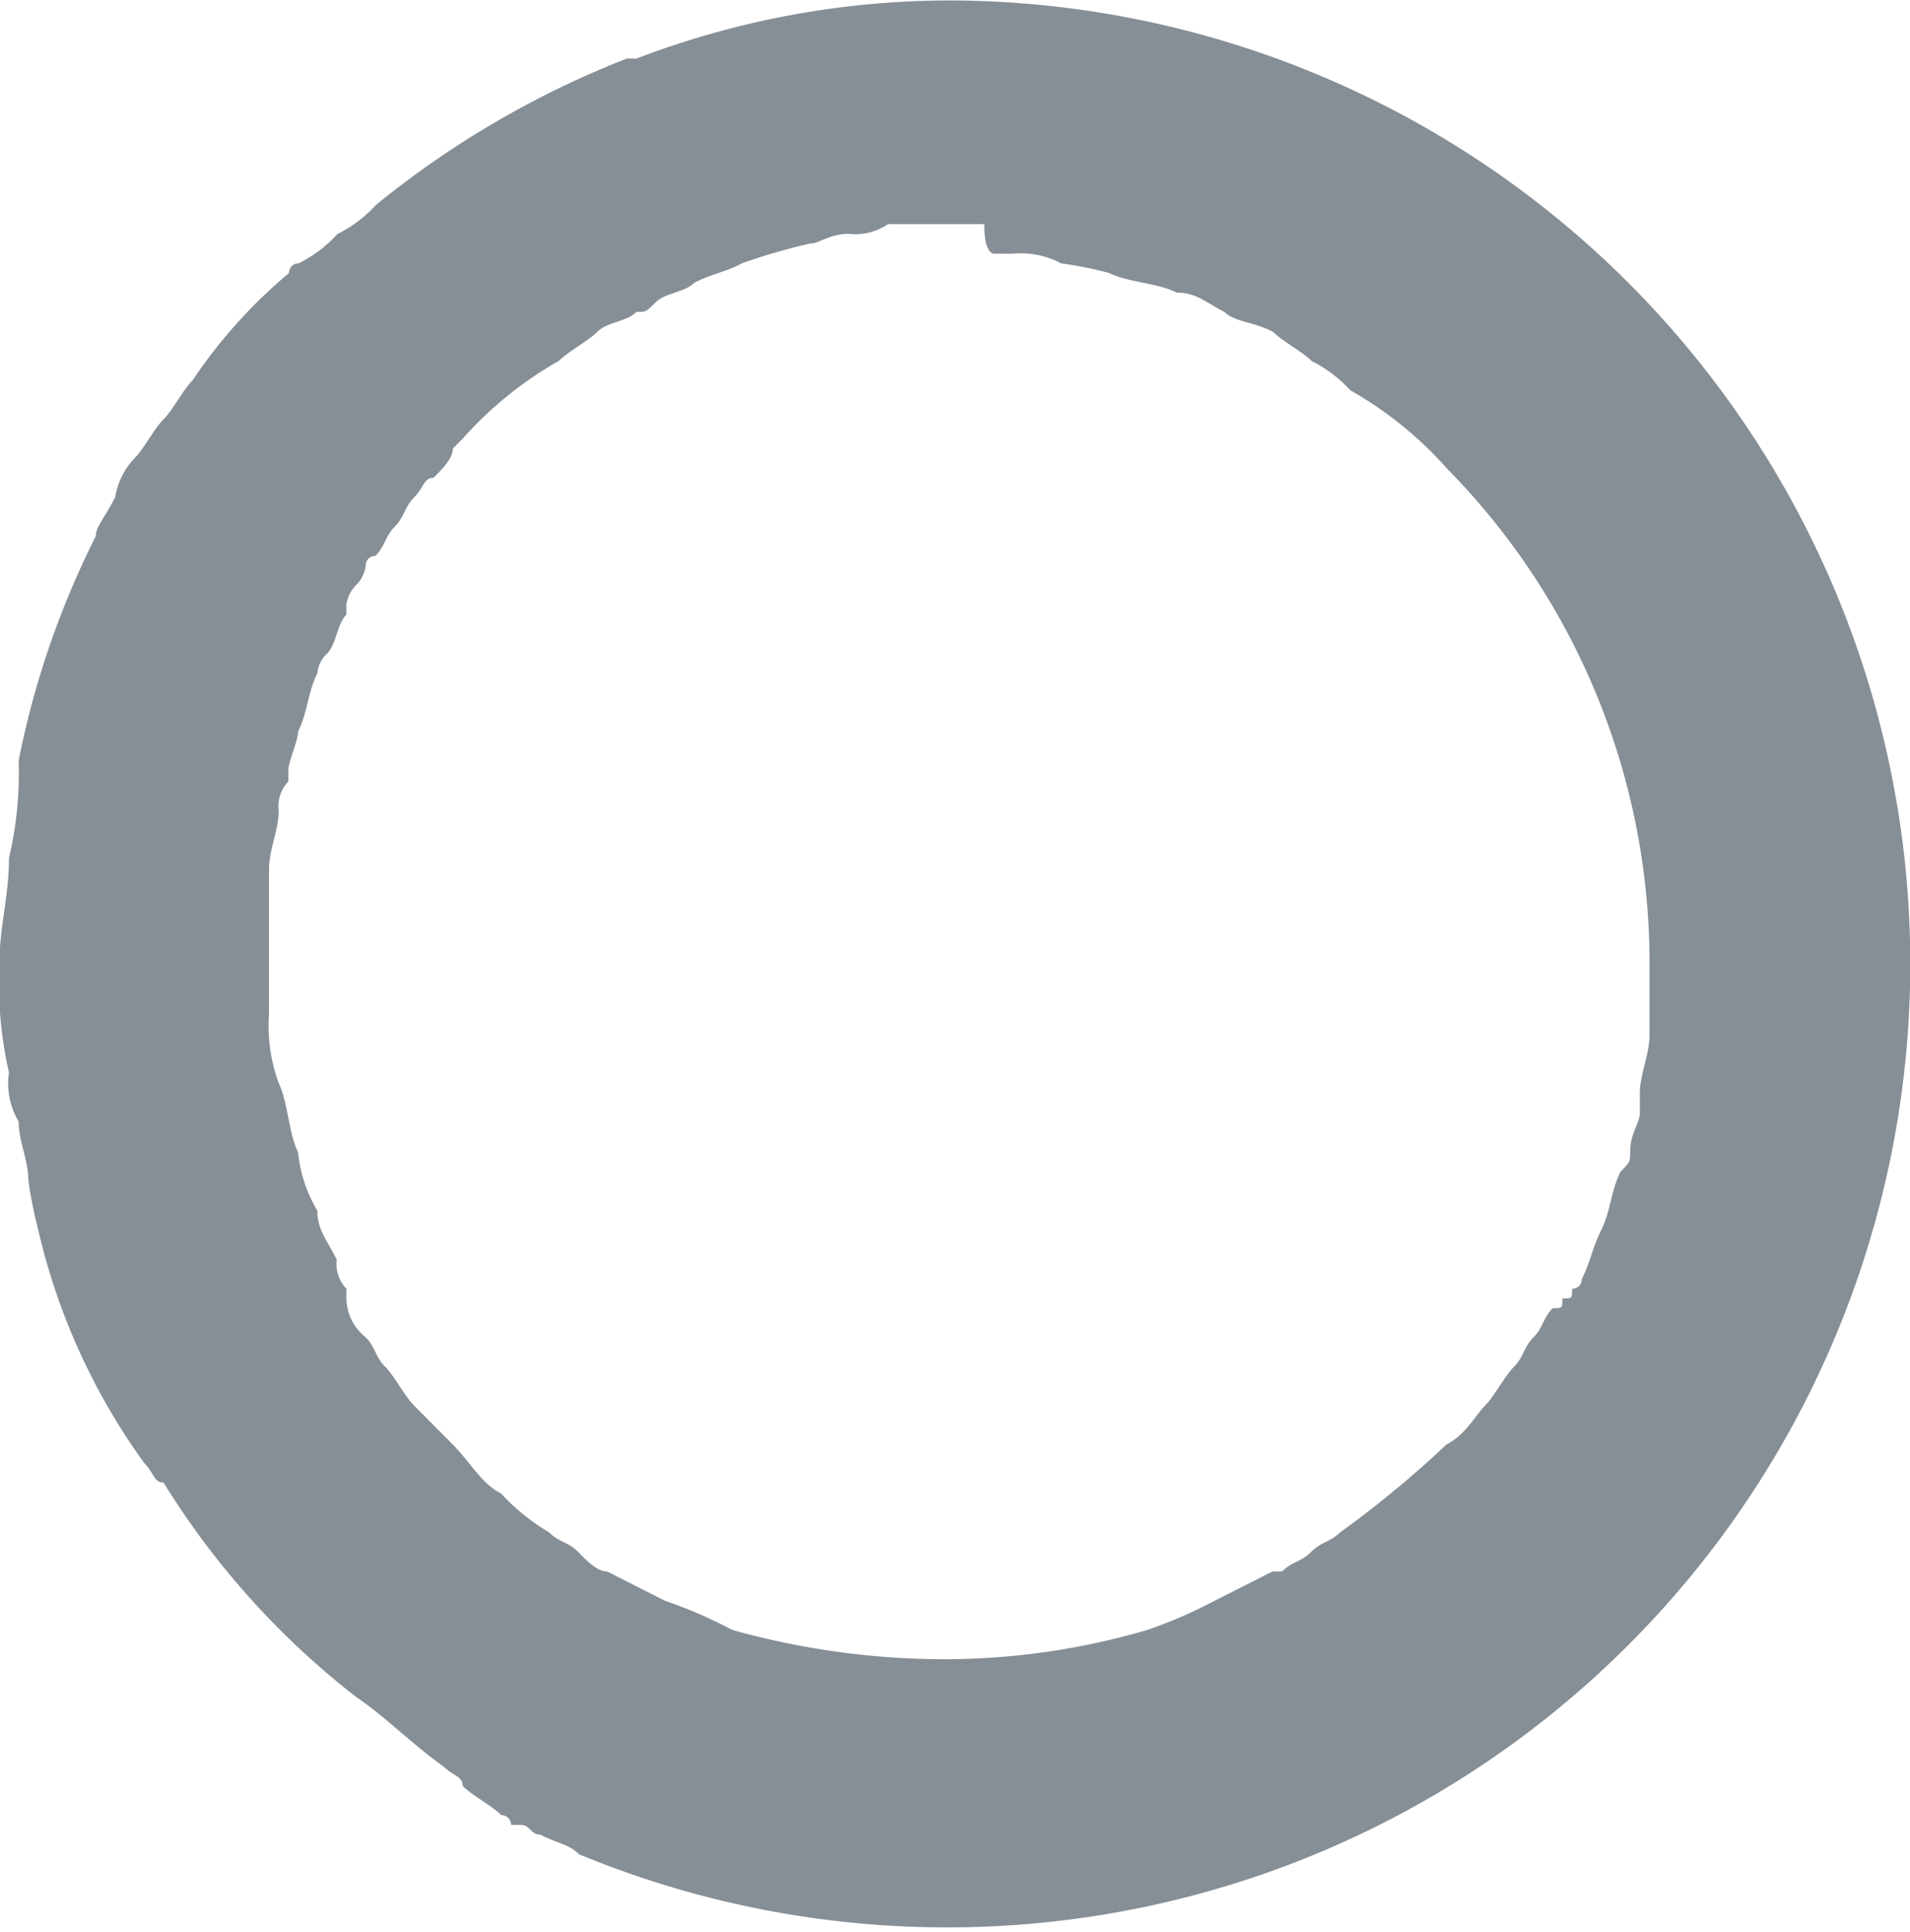 <svg xmlns="http://www.w3.org/2000/svg" width="8.293" height="8.385" viewBox="0 0 8.293 8.385">
  <g id="Groupe_5759" data-name="Groupe 5759" transform="translate(528.902 -1079.966)">
    <path id="Tracé_1627" data-name="Tracé 1627" d="M15.109,4.881h-.042a4.072,4.072,0,0,0-1.089.635.58.58,0,0,1-.168.127.58.58,0,0,1-.168.127.041.041,0,0,0-.042.042,2.21,2.21,0,0,0-.419.466c-.042.042-.084.127-.126.169s-.084.127-.126.169a.323.323,0,0,0-.084.169c-.042.085-.084.127-.084.169a3.818,3.818,0,0,0-.335.974,1.6,1.6,0,0,1-.042.423c0,.169-.042.3-.042.466a1.754,1.754,0,0,0,.042.466.32.32,0,0,0,.042.212c0,.085.042.169.042.254a1.851,1.851,0,0,0,.042.212,2.8,2.8,0,0,0,.461,1.016c.042.042.042.085.084.085a3.515,3.515,0,0,0,.838.932c.126.085.251.212.377.3.042.042.084.042.084.085.042.042.126.085.168.127a.041.041,0,0,1,.042.042h.042c.042,0,.042.042.084.042.084.042.126.042.168.085a4.182,4.182,0,1,0,1.633-8.046A3.813,3.813,0,0,0,15.109,4.881Zm1.55.847h.084a.374.374,0,0,1,.209.042,1.8,1.8,0,0,1,.209.042c.084.042.209.042.293.085.084,0,.126.042.209.085.042.042.126.042.209.085.042.042.126.085.168.127a.578.578,0,0,1,.168.127,1.642,1.642,0,0,1,.419.339,3.056,3.056,0,0,1,.88,2.16v.3c0,.085-.042.169-.042.254v.085c0,.042-.042.085-.042.169,0,.042,0,.042-.042.085-.042.085-.042.169-.084.254s-.042.127-.084.212a.041.041,0,0,1-.042.042c0,.042,0,.042-.042.042,0,.042,0,.042-.042.042-.042.042-.042.085-.084.127s-.042.085-.084.127-.084.127-.126.169-.084.127-.168.169a4.46,4.46,0,0,1-.461.381c-.042.042-.084.042-.126.085s-.084.042-.126.085h-.042l-.251.127a2.016,2.016,0,0,1-.293.127,3.153,3.153,0,0,1-.88.127,3.449,3.449,0,0,1-.921-.127,2.044,2.044,0,0,0-.293-.127l-.251-.127c-.042,0-.084-.042-.126-.085s-.084-.042-.126-.085a.915.915,0,0,1-.209-.169c-.084-.042-.126-.127-.209-.212l-.168-.169c-.042-.042-.084-.127-.126-.169s-.042-.085-.084-.127a.221.221,0,0,1-.084-.169v-.042a.157.157,0,0,1-.042-.127c-.042-.085-.084-.127-.084-.212a.606.606,0,0,1-.084-.254c-.042-.085-.042-.212-.084-.3a.727.727,0,0,1-.042-.3V8.4c0-.085.042-.169.042-.254a.157.157,0,0,1,.042-.127V7.972c0-.042.042-.127.042-.169.042-.085.042-.169.084-.254a.132.132,0,0,1,.042-.085c.042-.042.042-.127.084-.169V7.252a.148.148,0,0,1,.042-.085.148.148,0,0,0,.042-.085.041.041,0,0,1,.042-.042c.042-.042.042-.085.084-.127s.042-.085.084-.127.042-.085.084-.085c.042-.042.084-.085.084-.127l.042-.042a1.643,1.643,0,0,1,.419-.339c.042-.042.126-.085.168-.127s.126-.042.168-.085c.042,0,.042,0,.084-.042s.126-.042.168-.085c.084-.042.126-.042.209-.085a2.655,2.655,0,0,1,.293-.085c.042,0,.084-.042.168-.042A.25.25,0,0,0,16.2,5.6h.419C16.617,5.728,16.659,5.728,16.659,5.728Z" transform="translate(-541.247 1075.339)" fill="#868e96"/>
  </g>
</svg>
